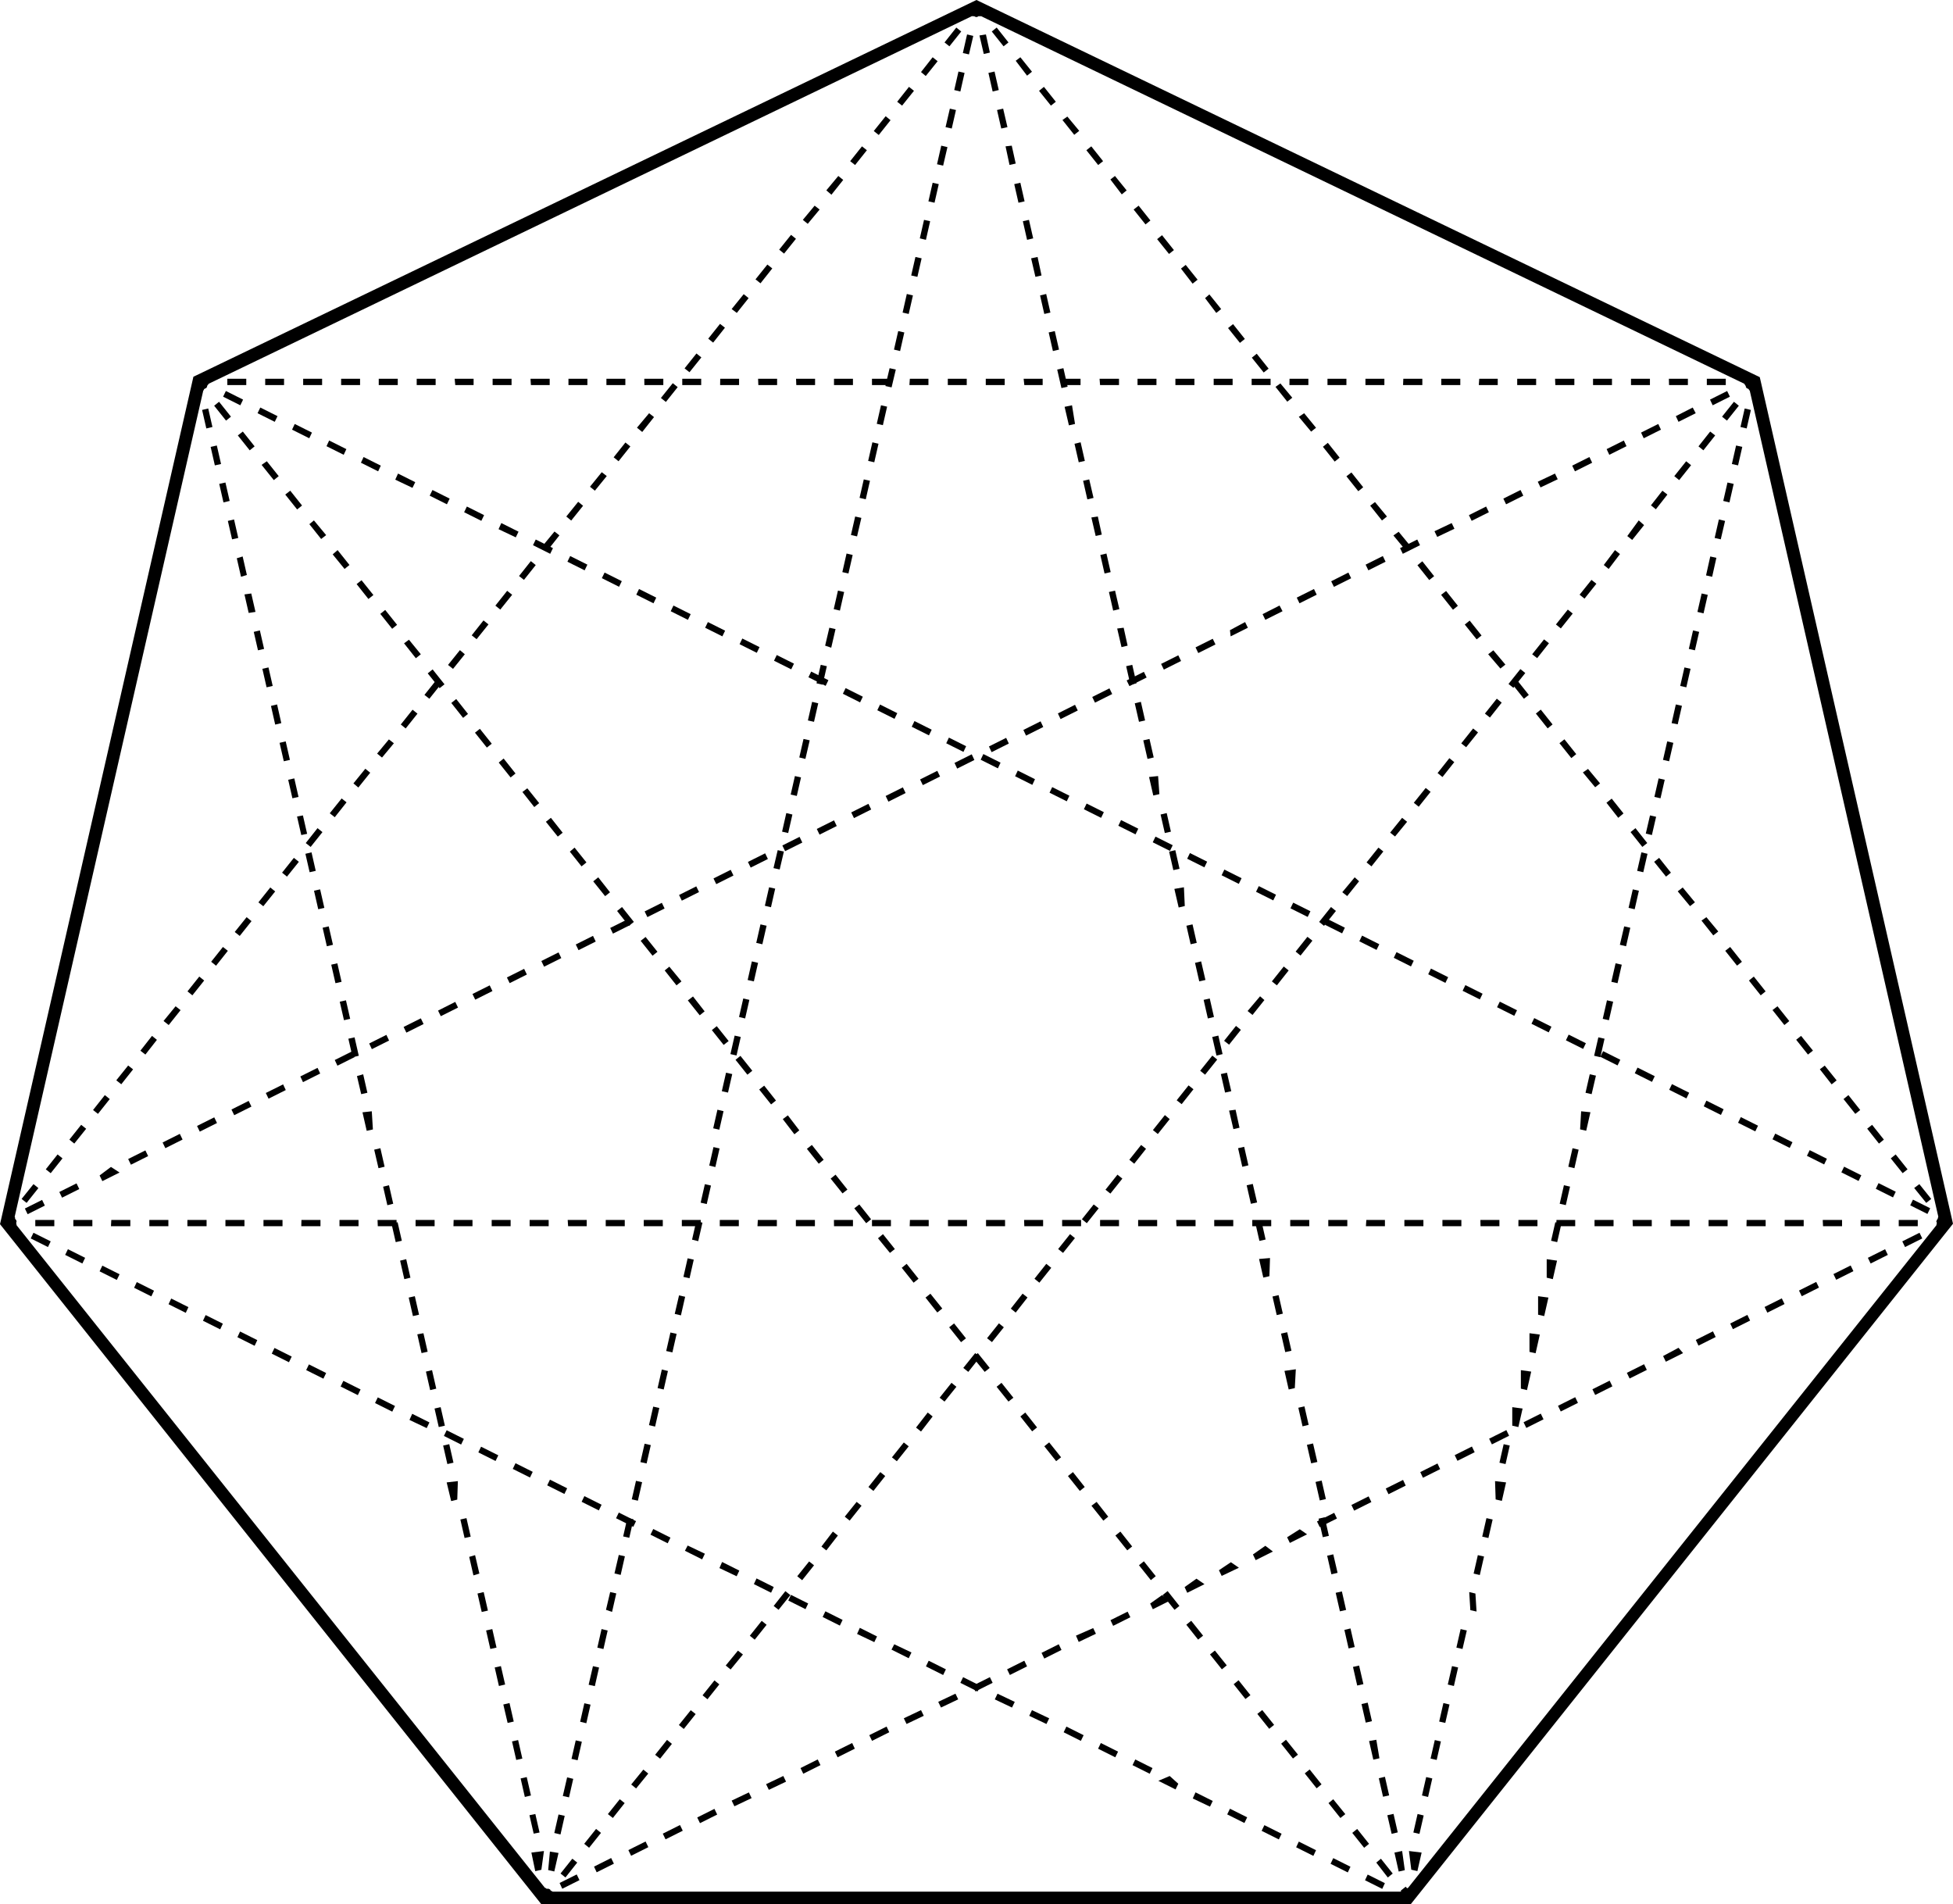<svg id="a9dace34-b961-4f29-936b-87c8687245c5" data-name="Layer 1" xmlns="http://www.w3.org/2000/svg" viewBox="0 0 226.89 221.2"><defs><style>.e9d90bc0-fa40-4450-9c70-f9cbe3fa7afd{fill:#000000;}</style></defs><title>05u</title><g id="bb6a63fe-a701-40cb-a55d-b49691282b59" data-name="items"><rect class="e9d90bc0-fa40-4450-9c70-f9cbe3fa7afd" x="62.82" y="219.37" width="0.73" height="1.1" transform="translate(-47.47 19.64) rotate(-12.89)"/><path class="e9d90bc0-fa40-4450-9c70-f9cbe3fa7afd" d="M24.19,47.45l.49,2.15-.71.17-.49-2.15Zm1,4.3.49,2.15-.72.16-.49-2.15Zm1,4.3.49,2.14-.72.17-.49-2.15Zm1,4.29.49,2.15-.72.16-.49-2.14Zm1,4.3.49,2.15L28,67l-.49-2.15Zm1,4.3.49,2.14-.79.12-.49-2.15Zm1,4.29.49,2.15-.71.16-.49-2.14Zm1,4.3.49,2.15-.71.16-.49-2.15Zm1,4.3L32.68,84l-.71.17L31.48,82Zm1,4.29.49,2.15-.71.16-.49-2.14Zm1,4.3.49,2.15-.71.16-.49-2.15Zm1,4.3.49,2.14L35,97l-.49-2.15Zm1,4.29.49,2.15-.71.16-.49-2.14Zm1,4.3.49,2.15-.71.16-.49-2.15Zm1,4.3.49,2.14-.71.17-.49-2.15Zm1,4.29.49,2.15-.71.16-.49-2.15Zm1,4.3.49,2.15-.72.16-.49-2.15Zm1,4.3.49,2.14-.72.17-.49-2.15Zm1,4.29.49,2.15-.72.16L41.47,125Zm1,4.3.13,2.11-.72.16-.49-2.15Zm1,4.29.49,2.15-.71.17-.5-2.15Zm1,4.3.49,2.15L45,140l-.49-2.15Zm1,4.3.49,2.15-.71.16-.49-2.15Zm1,4.29.49,2.15-.71.17-.49-2.15Zm1,4.3.49,2.15-.71.16-.49-2.15Zm1,4.3.49,2.15-.71.16L48.48,155Zm1,4.29.49,2.15-.71.17-.49-2.15Zm1,4.3.49,2.15-.71.16-.49-2.15Zm1,4.3.49,2.15-.71.16-.49-2.15Zm1,4.29-.07,2.15-.71.17-.52-2.17Zm1,4.3.49,2.15-.71.16-.49-2.15Zm1,4.3.5,2.14L55,183l-.49-2.15Zm1,4.29.49,2.15-.72.16-.49-2.14Zm1,4.3.49,2.15-.72.16-.49-2.15Zm1,4.3.49,2.14-.72.17-.49-2.15Zm1,4.29.49,2.15-.71.16-.5-2.14Zm1,4.3.49,2.15-.71.16-.49-2.15Zm1,4.3.49,2.14-.71.17-.49-2.15Zm1,4.29.49,2.15L62,213l-.49-2.14Zm1,4.3-.3,2.18-.71.16-.45-2.16Z" transform="translate(0)"/><rect class="e9d90bc0-fa40-4450-9c70-f9cbe3fa7afd" x="22.85" y="44.31" width="0.73" height="1.1" transform="translate(-9.4 6.29) rotate(-12.85)"/><rect class="e9d90bc0-fa40-4450-9c70-f9cbe3fa7afd" x="62.89" y="219.57" width="1.1" height="0.73" transform="translate(-165.09 232.88) rotate(-77.15)"/><path class="e9d90bc0-fa40-4450-9c70-f9cbe3fa7afd" d="M112.35,4l.72.17-.5,2.15-.71-.16Zm-1,4.31.71.16-.49,2.16-.71-.17Zm-1,4.31.71.16-.49,2.15-.72-.16Zm-1,4.3.72.17-.5,2.15-.71-.16Zm-1,4.31.71.16-.49,2.16-.71-.16Zm-1,4.31.71.16-.49,2.16-.71-.17Zm-1,4.31.72.16-.49,2.15-.72-.16Zm-1,4.3.71.17-.49,2.15-.71-.16Zm-1,4.31.71.16-.49,2.16-.71-.17Zm-1,4.31.72.16L103.58,45l-.72-.16Zm-1,4.31.71.16-.49,2.15-.71-.16Zm-1,4.3.71.17-.49,2.15-.71-.16Zm-1,4.31.72.16L100.58,58l-.72-.17Zm-1,4.31.72.16-.5,2.15-.71-.16Zm-1,4.3.71.17-.49,2.15-.71-.16Zm-1,4.31.72.16-.49,2.16-.72-.17Zm-1,4.31.72.16-.5,2.16L95.86,75Zm-1,4.31.71.16-.49,2.15-.71-.16Zm-1,4.3.71.17-.49,2.15-.71-.16Zm-1,4.31.72.16-.5,2.16-.71-.17Zm-1,4.31.71.16-.49,2.15-.71-.16Zm-1,4.3.71.17-.49,2.15-.71-.16Zm-1,4.31.72.16L90.58,101l-.72-.16Zm-1,4.31.71.16-.49,2.16-.71-.17Zm-1,4.31.71.16-.49,2.15-.71-.16Zm-1,4.3.72.17L87.58,114l-.72-.16Zm-1,4.31.71.16-.49,2.16-.71-.17Zm-1,4.31.71.16-.49,2.15-.71-.16Zm-1,4.31.72.16-.49,2.15-.72-.16Zm-1,4.3.71.17-.49,2.15-.71-.16Zm-.46,4.34.71.16-.49,2.16-.71-.17Zm-1,4.31.71.16-.49,2.15-.71-.16Zm-1,4.3.72.17-.49,2.15L80.4,144Zm-1,4.31.71.16-.49,2.16-.71-.16Zm-1,4.31.71.16-.49,2.16-.72-.17Zm-1,4.31.72.16-.49,2.15-.72-.16Zm-1,4.3.71.17-.49,2.15-.71-.16Zm-1,4.31.71.16-.49,2.16-.71-.17Zm-1,4.31.72.16L75.12,170l-.72-.16Zm-1,4.31.71.16-.49,2.15-.71-.16Zm-1,4.3.71.17-.49,2.15-.71-.16Zm-1,4.31.71.16-.49,2.16-.72-.17Zm-1,4.31.71.16-.49,2.15L70.4,187Zm-1,4.3.71.17-.49,2.15-.71-.16Zm-1,4.31.71.16-.49,2.16-.72-.16Zm-1,4.31.72.16-.49,2.16L67.4,200Zm-1,4.31.71.16-.49,2.15-.71-.16Zm-1,4.3.71.17-.49,2.15-.72-.16Zm-1,4.31.72.16-.49,2.16-.72-.17Zm-1,4.31,1,.16-.49,2.15-.71-.16Z" transform="translate(0)"/><rect class="e9d90bc0-fa40-4450-9c70-f9cbe3fa7afd" x="112.77" y="1" width="1.1" height="0.73" transform="translate(86.81 111.55) rotate(-77.16)"/><rect class="e9d90bc0-fa40-4450-9c70-f9cbe3fa7afd" x="63.09" y="219.66" width="1.1" height="0.73" transform="translate(-148.1 132.68) rotate(-51.45)"/><path class="e9d90bc0-fa40-4450-9c70-f9cbe3fa7afd" d="M201.44,46.67l.57.46-1.38,1.73-.57-.46Zm-2.76,3.46.58.45-1.37,1.73-.57-.46Zm-2.79,3.45.57.46-1.38,1.73-.57-.46ZM193.13,57l.58.45-1.34,1.71-.57-.46Zm-2.75,3.45L191,61l-1.38,1.72-.57-.45Zm-2.76,3.45.58.46-1.31,1.73-.57-.46Zm-2.73,3.46.57.45-1.38,1.73-.57-.46Zm-2.75,3.45.57.46L181.33,73l-.57-.46Zm-2.76,3.46.57.45-1.37,1.73L178,76Zm-2.75,3.45.57.46-1.38,1.72-.57-.45Zm-2.74,3.44.57.46-1.37,1.73-.58-.46Zm-2.75,3.46.57.46-1.38,1.72-.57-.45Zm-2.76,3.45.57.46-1.37,1.73-.57-.46Zm-2.75,3.46.57.45-1.38,1.73-.57-.46ZM162.89,95l.58.46-1.4,1.71-.57-.45Zm-2.75,3.46.57.45-1.38,1.73-.57-.46Zm-2.76,3.45.51.46-1.38,1.72-.57-.45Zm-2.75,3.45.57.46-1.38,1.73-.57-.46Zm-2.74,3.46.58.45L151.09,111l-.57-.46Zm-2.75,3.45.57.46-1.37,1.73-.58-.46Zm-2.75,3.46.5.44-1.38,1.73-.57-.46Zm-2.8,3.44.57.46-1.37,1.72-.58-.45Zm-2.75,3.45.57.46L140,124.84l-.57-.46Zm-2.76,3.46.57.45-1.37,1.73-.58-.45Zm-2.75,3.45.56.47-1.38,1.73-.57-.46ZM132.57,133l.57.45-1.37,1.73-.57-.46Zm-2.75,3.45.57.46L129,138.65l-.57-.45Zm-2.76,3.46.58.45-1.38,1.73-.57-.46Zm-2.75,3.45.57.46-1.38,1.72-.57-.45Zm-2.76,3.45.58.46L120.75,149l-.57-.46Zm-2.75,3.46.57.45L118,152.47l-.57-.46Zm-2.75,3.45.57.46-1.38,1.72-.57-.45Zm-2.76,3.46.57.45-1.37,1.73-.58-.46Zm-2.75,3.45.57.46-1.38,1.72-.57-.45Zm-2.76,3.45.57.46L107,166.29l-.58-.46ZM105,167.56l.57.45-1.38,1.73-.57-.45ZM102.27,171l.57.46-1.37,1.73-.58-.46Zm-2.75,3.46.57.45-1.38,1.73-.57-.46Zm-2.76,3.45.58.46L96,180.1l-.57-.45ZM94,181.38l.57.45-1.38,1.73-.57-.46Zm-2.76,3.45.58.46L90.45,187l-.57-.45Zm-2.75,3.45.57.46-1.38,1.73-.57-.46Zm-2.76,3.46.58.45-1.43,1.74-.57-.46ZM83,195.2l.57.46-1.38,1.73-.57-.46Zm-2.75,3.46.57.45-1.38,1.73-.57-.46Zm-2.76,3.45.57.46-1.37,1.72-.58-.45Zm-2.75,3.45.57.46-1.41,1.73-.57-.46ZM72,209l.57.45-1.37,1.73-.58-.45Zm-2.75,3.45.57.46-1.38,1.73-.57-.46Zm-2.76,3.46.57.45-1.37,1.73-.57-.46Z" transform="translate(0)"/><rect class="e9d90bc0-fa40-4450-9c70-f9cbe3fa7afd" x="202.89" y="44.39" width="1.1" height="0.73" transform="translate(41.66 175.96) rotate(-51.45)"/><rect class="e9d90bc0-fa40-4450-9c70-f9cbe3fa7afd" x="63.25" y="219.88" width="1.1" height="0.73" transform="translate(-89.44 49.67) rotate(-25.78)"/><path class="e9d90bc0-fa40-4450-9c70-f9cbe3fa7afd" d="M223,143.2l.32.66-2,1-.32-.66Zm-4,1.91.32.66-2,1-.32-.66ZM215,147l.32.66-2,1L213,148Zm-4,1.91.32.66-2,1-.32-.66Zm-4,1.91.32.66-2,1-.32-.66Zm-4,1.92.32.66-2,1-.31-.66Zm-4,1.91.32.66-2,1-.31-.66Zm-4,1.91.53.62-2,1-.32-.66Zm-4,1.91.32.66-2,1-.32-.66Zm-4,1.91.32.66-2,1-.32-.66Zm-4,1.92.32.66-2,1-.32-.66Zm-4,1.91.32.66-2,1-.32-.66Zm-4,1.91.32.66-2,1-.32-.66Zm-4,1.91.32.66-2,1-.32-.66ZM167,170l.31.66-2,1L165,171Zm-4,1.91.31.66-2,1-.32-.66Zm-4,1.91.32.66-2,1-.32-.66Zm-4,1.91.32.66-2,1-.32-.66Zm-4,1.91.85.59-2,1-.32-.66Zm-4,1.92.88.67-2,1-.32-.66Zm-4,1.91.93.64-2,.95-.32-.66Zm-4,1.91.93.64-2,1-.31-.66Zm-4,1.91.93.64-2,1-.31-.66Zm-4,1.92.32.65-2,1-.31-.66Zm-4,1.91.32.66-2,.95L125,190ZM123,191l.32.66-2,1L121,192Zm-4,1.91.32.66-2,1-.32-.66Zm-4,1.91.32.66-2,1-.32-.66Zm-4,1.92.32.66-2,.95-.32-.66Zm-4,1.91.32.66-2,.95-.32-.66Zm-4,1.91.31.66-2,1-.32-.66Zm-4,1.91.31.66-2,1-.32-.66Zm-4,1.91.32.66-2,1-.32-.66Zm-4,1.92.32.66-2,.95-.32-.66Zm-4,1.91.32.66-2,.95-.32-.66Zm-4,1.91.32.66-2,1-.32-.66ZM79,212l.32.66-2,1L77,213Zm-4,1.91.32.66-2,1-.32-.66Zm-4,1.92.32.66-2,1-.31-.66Zm-4,1.91.32.66-2,1-.31-.67Z" transform="translate(0)"/><rect class="e9d90bc0-fa40-4450-9c70-f9cbe3fa7afd" x="225.05" y="141.95" width="1.1" height="0.73" transform="translate(-39.43 112.24) rotate(-25.77)"/><rect class="e9d90bc0-fa40-4450-9c70-f9cbe3fa7afd" x="0.59" y="141.29" width="1.1" height="0.73" transform="translate(-110.35 54.27) rotate(-51.45)"/><path class="e9d90bc0-fa40-4450-9c70-f9cbe3fa7afd" d="M111.1,3.2l.57.46L110.3,5.38l-.57-.45Zm-2.75,3.45.58.46-1.38,1.72L107,8.37Zm-2.75,3.44.58.46-1.38,1.72-.57-.45Zm-2.71,3.41.57.46-1.37,1.72-.58-.46ZM100.14,17l.57.45-1.37,1.72-.57-.45Zm-2.75,3.44.57.46-1.37,1.72L96,22.11Zm-2.75,3.45.58.45L93.84,26l-.57-.46ZM91.9,27.28l.57.46-1.38,1.72L90.52,29Zm-2.75,3.45.57.45-1.37,1.73-.58-.46ZM86.4,34.17l.57.46L85.6,36.35,85,35.9Zm-2.75,3.45.57.45L82.85,39.8l-.57-.46Zm-2.74,3.44.57.46L80.1,43.24l-.57-.45Zm-2.75,3.45.57.46-1.37,1.72-.58-.46ZM75.41,48l.57.45-1.37,1.73L74,49.68ZM72.66,51.4l.57.46-1.37,1.72-.57-.46Zm-2.75,3.45.58.45L69.11,57l-.57-.46Zm-2.74,3.44.57.46-1.38,1.72L65.79,60Zm-2.75,3.45.57.45-1.37,1.73L63,63.46Zm-2.75,3.44.57.46-1.37,1.72-.57-.45Zm-2.75,3.45.58.46-1.38,1.72-.57-.46Zm-2.75,3.44.58.46-1.38,1.72-.57-.45Zm-2.74,3.45L54,76,52.63,77.7l-.58-.46ZM50.68,79l.57.45-1.37,1.72-.57-.45Zm-2.75,3.44.57.46-1.37,1.72-.57-.46Zm-2.75,3.45.58.45L44.38,88l-.57-.46ZM42.44,89.3l.57.46-1.38,1.72L41.06,91Zm-2.75,3.45.57.45-1.37,1.73-.58-.46Zm-2.8,3.45.57.46-1.37,1.72-.57-.45Zm-2.75,3.45.58.46-1.38,1.72-.57-.46Zm-2.74,3.44.57.46-1.38,1.72-.57-.45Zm-2.75,3.45.57.46-1.37,1.72-.58-.46ZM25.9,110l.57.45-1.37,1.73-.57-.46Zm-2.75,3.44.57.46-1.37,1.72-.57-.46Zm-2.75,3.45.58.45-1.38,1.73L19,118.6Zm-2.74,3.44.57.46-1.34,1.71-.58-.45Zm-2.77,3.44.57.45-1.37,1.73-.58-.46Zm-2.71,3.44.57.46-1.37,1.72-.57-.45Zm-2.75,3.45.58.46-1.38,1.72-.57-.46Zm-2.74,3.44.57.46-1.37,1.72-.57-.45Zm-2.8,3.45.57.46-1.37,1.72-.58-.46Z" transform="translate(0)"/><rect class="e9d90bc0-fa40-4450-9c70-f9cbe3fa7afd" x="112.55" y="0.86" width="1.1" height="0.73" transform="translate(41.65 88.91) rotate(-51.45)"/><polygon class="e9d90bc0-fa40-4450-9c70-f9cbe3fa7afd" points="1.62 141.27 1.94 141.93 0.95 142.4 0.63 141.74 1.62 141.27"/><path class="e9d90bc0-fa40-4450-9c70-f9cbe3fa7afd" d="M200.65,45.42l.32.66-2,1-.31-.66Zm-4,1.92L197,48l-2,1-.31-.66Zm-4,1.91.31.66-2,1-.31-.66Zm-4,1.92.31.66-2,1-.31-.66Zm-4,1.92.32.66-2,1-.32-.66Zm-4,1.92.32.66-2,.95-.32-.66Zm-4,1.91.32.66-2,1-.32-.66Zm-4,1.92.32.66-2,1-.32-.66Zm-4,1.92.32.66-2,.95-.32-.66Zm-4,1.91.32.66-2,1-.32-.66Zm-4,1.92.32.66-2,1-.32-.66Zm-4,1.92.32.66-2,1-.32-.65Zm-4,1.91.32.66-2,1-.32-.66Zm-4,1.92L149,71l-2,1-.32-.66Zm-4,1.92.32.66-2,1-.08-.72Zm-3.76,1.94.32.66-2,1-.32-.66Zm-4,1.92.32.66-2,1-.32-.66Zm-4,1.92.32.66-2,1-.32-.66Zm-4,1.92.32.66-2,1-.32-.66Zm-4,1.91.32.66-2,1-.31-.66Zm-4,1.92.31.66-2,1-.31-.66Zm-4,1.92.31.66-2,1-.31-.66Zm-4,1.91.31.66-2,1-.31-.66Zm-4,1.92.32.66-2,1-.32-.66Zm-4,1.92.32.66-2,1-.32-.66Zm-4,1.91.32.66-2,1-.32-.66Zm-4,1.92.32.66-2,1-.32-.66Zm-4,1.92.32.66-2,1-.32-.66Zm-4,1.91.32.66-2,1-.32-.66Zm-4,1.92.32.66-2,1-.32-.66Zm-4,1.92.32.66-2,1-.32-.66Zm-4,1.91.32.66-2,1-.32-.66Zm-4,1.92.32.66-2,1-.32-.66Zm-4,1.92.32.66-2,1-.32-.66Zm-4,1.92.32.66-2,1-.32-.66Zm-4,1.91.32.66-2,1-.32-.66Zm-4,1.92.32.66-2,1-.32-.66Zm-4,1.92.32.66-2,1-.32-.65Zm-4,1.91.32.66-2,1-.32-.66Zm-4,1.92.31.66-2,1-.31-.66Zm-4,1.92.31.66-2,1-.31-.66Zm-4,1.91.31.66-2,1-.31-.66Zm-4,1.92.31.66-2,1-.32-.66Zm-4,1.92.32.66-2,1-.32-.66Zm-4,1.91.32.66-2,1-.32-.66Zm-4,1.92.32.66-2,1-.32-.66Zm-4,1.92.32.66-2,1-.32-.66Zm-4,1.92,1,.65-2,1-.32-.66Zm-4,1.91.32.66-2,1-.32-.66Zm-4,1.92.32.66-2,1-.32-.66Z" transform="translate(0)"/><rect class="e9d90bc0-fa40-4450-9c70-f9cbe3fa7afd" x="202.73" y="44.2" width="1.1" height="0.73" transform="translate(0.85 92.85) rotate(-25.78)"/><rect class="e9d90bc0-fa40-4450-9c70-f9cbe3fa7afd" x="0.79" y="141.71" width="1.1" height="0.73"/><path class="e9d90bc0-fa40-4450-9c70-f9cbe3fa7afd" d="M4.1,141.71H6.31v.73H4.1Zm4.42,0h2.21v.73H8.52Zm4.41,0h2.21v.73H12.89Zm4.42,0h2.21v.73H17.35Zm4.42,0H24v.73H21.77Zm4.42,0H28.4v.73H26.19Zm4.42,0h2.21v.73H30.61Zm4.41,0h2.21v.73H35Zm4.42,0h2.21v.73H39.44Zm4.42,0h2.21v.73H43.89Zm4.42,0h2.21v.73H48.28Zm4.42,0h2.19v.73H52.68Zm4.42,0h2.2v.73h-2.2Zm4.41,0h2.21v.73H61.53Zm4.42,0h2.21v.73H66Zm4.42,0h2.21v.73H70.37Zm4.42,0H77v.73H74.79Zm4.42,0h2.2v.73h-2.2Zm4.41,0h2.21v.73H83.62Zm4.42,0h2.21v.73H88Zm4.42,0h2.21v.73H92.46Zm4.42,0h2.21v.73h-2.2Zm4.42,0h2.2v.73h-2.2Zm4.41,0h2.18v.73h-2.21Zm4.42,0h2.21v.73h-2.21Zm4.42,0h2.21v.73h-2.21Zm4.42,0h2.21v.73H119Zm4.42,0h2.2v.73h-2.2Zm4.41,0H130v.73H127.8Zm4.42,0h2.21v.73h-2.21Zm4.42,0h2.25v.73h-2.21Zm4.42,0h2.21v.73h-2.21Zm4.42,0h2.2v.73h-2.2Zm4.41,0h2.21v.73h-2.21Zm4.42,0h2.21v.73h-2.21Zm4.42,0h2.16v.73h-2.21Zm4.42,0h2.21v.73h-2.21Zm4.42,0h2.2v.73h-2.2Zm4.41,0h2.21v.73H172Zm4.42,0h2.21v.73H176.4Zm4.42,0H183v.73h-2.21Zm4.42,0h2.21v.73h-2.21Zm4.42,0h2.23v.73h-2.2Zm4.41,0h2.21v.73h-2.21Zm4.42,0h2.21v.73h-2.21Zm4.42,0h2.21v.73h-2.23Zm4.42,0h2.21v.73h-2.21Zm4.42,0H214v.73h-2.21Zm4.41,0h2.21v.73h-2.21Zm4.42,0h2.21v.73h-2.21Z" transform="translate(0)"/><rect class="e9d90bc0-fa40-4450-9c70-f9cbe3fa7afd" x="225" y="141.71" width="1.1" height="0.73"/><polygon class="e9d90bc0-fa40-4450-9c70-f9cbe3fa7afd" points="0.95 141.74 1.94 142.22 1.62 142.88 0.63 142.4 0.95 141.74"/><path class="e9d90bc0-fa40-4450-9c70-f9cbe3fa7afd" d="M3.89,143.2l2,1-.32.66-2-1Zm4,1.91,2,1-.32.66-2-1Zm4,1.91,2,1-.32.66-2-1Zm4,1.91,2,1-.31.66-2-1Zm4,1.91,2,1-.31.66-2-1Zm4,1.92,2,1-.31.66-2-1Zm4,1.91,2,1-.31.66-2-1Zm4,1.91,2,1-.32.66-2-1Zm4,1.91,2,1-.32.66-2-1Zm4,1.91,2,1-.32.66-2-1Zm4,1.92,2,1-.32.66-2-1Zm4,1.91,2,1-.32.66-2-.95Zm4,1.91,2,1-.32.66-2-1Zm4,1.91,2,1-.32.66-2-1Zm4,1.92,2,1-.32.66-2-1Zm4,1.91,2,1-.32.66-2-1Zm4,1.91,2,1-.32.66-2-1Zm4,1.91,2,1-.32.66-2-1Zm4,1.91,2,1-.32.66-2-1Zm4,1.92,2,.95-.32.66-2-1Zm4,1.91,2,1-.31.66-2-.95Zm4,1.91,2,1-.31.66-2-1Zm4,1.91,2,1-.31.66-2-1Zm4,1.91,2,1-.32.66-2-1Zm4,1.92,2,1-.32.66-2-.95Zm4,1.91,2,.95-.32.67-2-1Zm4,1.91,2,1-.32.66-2-1Zm4,1.91,2,1-.32.66-2-1Zm4,1.92,2,.95-.32.66-2-.95Zm4,1.91,2,.95-.32.66-2-.95Zm4,1.91,2,1-.32.66-2-1Zm4,1.91,2,1-.32.66-2-1Zm4,1.91,2,1-.32.66-2-1Zm4,1.92,1,.9-.32.66-2-1Zm3,1.9,2,1-.32.66-2-.95Zm4,1.9,2,1-.32.66-2-1Zm4,1.91,2,1-.32.66-2-1Zm4,1.91,2,1-.31.66-2-1Zm4,1.92,2,1-.31.66-2-1Zm4,1.91,2,1-.31.66-2-1Z" transform="translate(0)"/><polygon class="e9d90bc0-fa40-4450-9c70-f9cbe3fa7afd" points="162.75 219.66 163.74 220.14 163.42 220.8 162.43 220.32 162.75 219.66"/><rect class="e9d90bc0-fa40-4450-9c70-f9cbe3fa7afd" x="23.1" y="43.95" width="1.1" height="0.73"/><path class="e9d90bc0-fa40-4450-9c70-f9cbe3fa7afd" d="M26.41,44h2.2v.73h-2.2Zm4.4,0H33v.73H30.81Zm4.41,0h2.2v.73h-2.2Zm4.41,0h2.2v.73h-2.2ZM44,44h2.21v.73H44Zm4.41,0h2.2v.73h-2.2Zm4.41,0h2.2v.73H52.89Zm4.41,0h2.2v.73h-2.2Zm4.4,0h2.23v.73H61.68Zm4.41,0h2.2v.73h-2.2Zm4.41,0h2.2v.73h-2.2Zm4.4,0h2.21v.73h-2.2Zm4.41,0h2.2v.73h-2.2Zm4.41,0h2.19v.73h-2.2Zm4.4,0h2.21v.73H88.1Zm4.41,0h2.21v.73H92.51Zm4.41,0h2.2v.73H96.89Zm4.41,0h2.2v.73h-2.2Zm4.4,0h2.16v.73h-2.21Zm4.41,0h2.2v.73h-2.2Zm4.41,0h2.2v.73h-2.2Zm4.4,0h2.21v.73H119Zm4.41,0h2.2v.73h-2.2Zm4.41,0H130v.73h-2.2Zm4.41,0h2.2v.73h-2.2Zm4.4,0h2.21v.73h-2.21ZM141,44h2.2v.73H141Zm4.41,0h2.2v.73h-2.2Zm4.4,0H152v.73H149.8Zm4.41,0h2.2v.73h-2.2Zm4.41,0h2.2v.73h-2.2Zm4.4,0h2.21v.73H163Zm4.41,0h2.21v.73h-2.21Zm4.41,0H174v.73h-2.2Zm4.41,0h2.2v.73h-2.2Zm4.4,0h2.24v.73h-2.21Zm4.41,0h2.2v.73h-2.2Zm4.41,0h2.2v.73h-2.2Zm4.4,0h2.21v.73h-2.19Zm4.41,0h2.2v.73h-2.2Z" transform="translate(0)"/><rect class="e9d90bc0-fa40-4450-9c70-f9cbe3fa7afd" x="202.69" y="43.95" width="1.1" height="0.73"/><polygon class="e9d90bc0-fa40-4450-9c70-f9cbe3fa7afd" points="23.26 43.99 24.25 44.46 23.93 45.12 22.95 44.64 23.26 43.99"/><path class="e9d90bc0-fa40-4450-9c70-f9cbe3fa7afd" d="M26.24,45.42l2,1-.32.66-2-1Zm4,1.92,2,1-.32.66-2-1Zm4,1.91,2,1-.31.66-2-1Zm4,1.92,2,1-.31.66-2-1Zm4,1.92,2,1-.31.66-2-1Zm4,1.92,2,1-.32.66-2-.95Zm4,1.91,2,1-.32.66-2-1Zm4,1.92,2,1-.32.66-2-1Zm4,1.92,2,1-.32.66-2-.95Zm4,1.91,2,1-.32.66-2-1Zm4,1.92,2,1-.32.66-2-1Zm4,1.92,2,1-.32.65-2-1Zm4,1.91,2,1-.32.66-2-1Zm4,1.92,2,1-.32.66-2-1Zm4,1.92,2,1-.32.66-2-1Zm4,1.91,2,1-.32.66-2-1Zm4,1.92,2,1-.32.66-2-1Zm4,1.92,2,1-.32.66-2-1Zm4,1.92,2,1-.32.66-2-1Zm4,1.91,2,1-.32.66-2-1Zm4,1.92,2,1-.32.66-2-1Zm4,1.92,2,1-.31.66-2-1Zm4,1.91,2,1-.31.66-2-1Zm4,1.92,2,1-.31.66-2-1Zm4,1.92,2,1-.31.65-2-1Zm4,1.91,2,1-.32.66-2-1Zm4,1.92,2,1-.32.66-2-1Zm4,1.92,2,1-.32.66-2-1Zm4,1.91,2,1-.32.66-2-1Zm4,1.92,2,1-.32.66-2-1Zm4,1.92,2,1-.32.66-2-1Zm4,1.92,2,1-.32.66-2-1Zm4,1.91,2,1-.32.66-2-1Zm4,1.92,2,1-.32.66-2-1Zm4,1.92,2,1-.32.66-2-1Zm4,1.91,2,1-.32.66-2-1Zm4,1.92,2,1-.32.66-2-1Zm4,1.92,2,1-.32.65-2-1Zm4,1.91,2,1-.32.66-2-1Zm4,1.92,2,1-.32.66-2-1Zm4,1.92,2,1-.32.66-2-1Zm4,1.91,2,1-.32.66-2-1Zm4,1.92,2,1-.32.66-2-1Zm4,1.92,2,1-.31.66-2-1Zm4,1.91,2,1-.32.66-2-1Zm4,1.92,2,1-.32.66-2-1Zm4,1.92,2,1-.32.66-2-1Zm4,1.92,2,1-.32.66-2-1Zm4,1.91,2,1-.32.66-2-1Zm4,1.92,2,1-.32.66-2-1Z" transform="translate(0)"/><rect class="e9d90bc0-fa40-4450-9c70-f9cbe3fa7afd" x="225.23" y="141.28" width="0.73" height="1.1" transform="translate(-0.09 283.53) rotate(-64.28)"/><rect class="e9d90bc0-fa40-4450-9c70-f9cbe3fa7afd" x="23.08" y="44.17" width="0.73" height="1.1" transform="translate(-22.76 24.36) rotate(-38.55)"/><path class="e9d90bc0-fa40-4450-9c70-f9cbe3fa7afd" d="M25.45,46.67l1.38,1.73-.57.46-1.38-1.73Zm2.76,3.46,1.37,1.72-.57.46-1.38-1.73ZM31,53.58l1.38,1.73-.57.46L30.39,54ZM33.72,57l1.37,1.72-.57.46-1.38-1.73Zm2.75,3.45,1.42,1.71-.58.45-1.37-1.72Zm2.75,3.45,1.38,1.73-.57.46L38.65,64.4ZM42,67.4l1.38,1.72-.58.46-1.37-1.73Zm2.75,3.45,1.38,1.73-.57.46-1.38-1.73Zm2.76,3.46L48.89,76l-.58.46-1.37-1.73Zm2.75,3.45,1.38,1.73-.57.45-1.38-1.72ZM53,81.2l1.37,1.73-.57.46-1.37-1.73Zm2.75,3.46,1.38,1.73-.57.45-1.38-1.73Zm2.76,3.45,1.38,1.74-.57.46-1.38-1.73Zm2.75,3.46,1.38,1.72-.57.46L60.69,92ZM64,95l1.37,1.73-.57.45-1.38-1.72Zm2.75,3.46,1.38,1.72-.57.46L66.2,98.93Zm2.75,3.45,1.37,1.74-.57.45-1.38-1.72Zm2.76,3.45,1.38,1.73-.58.46-1.37-1.73ZM75,108.84l1.38,1.72-.57.46-1.38-1.73Zm2.76,3.45L79.17,114l-.58.46-1.37-1.73Zm2.75,3.46,1.35,1.73-.57.46-1.38-1.73Zm2.76,3.45,1.38,1.73-.58.45-1.37-1.72Zm2.75,3.45,1.38,1.73-.57.46-1.38-1.73Zm2.76,3.46,1.37,1.73-.57.45-1.38-1.73Zm2.75,3.45,1.33,1.74-.57.46L90.94,130ZM94.32,133l1.37,1.72-.57.46-1.38-1.73Zm2.75,3.45,1.38,1.73-.57.45-1.38-1.72Zm2.76,3.46,1.37,1.72-.57.46-1.38-1.73Zm2.75,3.45,1.38,1.73-.57.45L102,143.84Zm2.75,3.45,1.38,1.73-.57.46-1.38-1.73Zm2.76,3.47,1.38,1.72-.58.46-1.37-1.73Zm2.75,3.45,1.38,1.73-.57.45-1.38-1.73Zm2.76,3.45,1.38,1.72-.58.46L113,157.65Zm2.75,3.45,1.38,1.73-.57.45-1.38-1.72Zm2.76,3.45,1.37,1.73-.57.46-1.37-1.73Zm2.78,3.47,1.38,1.73-.57.45L121.32,168Zm2.76,3.45,1.37,1.73-.57.46-1.38-1.73Zm2.75,3.46,1.35,1.72-.57.46-1.38-1.73Zm2.76,3.45,1.37,1.73-.57.45-1.38-1.72Zm2.73,3.45,1.38,1.73-.57.46-1.38-1.73Zm2.76,3.46,1.37,1.73-.57.45-1.38-1.72Zm2.74,3.45,1.38,1.73-.58.46-1.37-1.73Zm2.75,3.46,1.38,1.72-.57.46-1.38-1.73Zm2.75,3.45,1.38,1.73-.58.45-1.37-1.72Zm2.75,3.46,1.38,1.72-.57.46-1.38-1.73Zm2.76,3.45,1.39,1.73-.58.45-1.37-1.72Zm2.75,3.45,1.38,1.73-.57.46L151.58,206Zm2.74,3.46,1.4,1.73-.57.45-1.38-1.73Zm2.78,3.45,1.38,1.73-.57.46-1.38-1.73Zm2.76,3.46,1.37,1.72-.57.46-1.34-1.73Z" transform="translate(0)"/><rect class="e9d90bc0-fa40-4450-9c70-f9cbe3fa7afd" x="163" y="219.27" width="0.73" height="1.1" transform="translate(-101.3 149.39) rotate(-38.48)"/><rect class="e9d90bc0-fa40-4450-9c70-f9cbe3fa7afd" x="113.42" y="0.7" width="0.73" height="1.1" transform="translate(24 71.17) rotate(-38.54)"/><path class="e9d90bc0-fa40-4450-9c70-f9cbe3fa7afd" d="M115.79,3.2l1.37,1.73-.57.45-1.37-1.72Zm2.75,3.45,1.35,1.68-.57.46L118,7.06Zm2.74,3.44,1.38,1.73-.57.45-1.38-1.72ZM124,13.54l1.38,1.66-.58.46-1.37-1.72ZM126.78,17l1.37,1.72-.57.45-1.37-1.72Zm2.75,3.44,1.36,1.68-.57.46L129,20.85Zm2.75,3.45,1.37,1.72-.57.46-1.38-1.73ZM135,27.32l1.38,1.73-.57.45-1.38-1.72Zm2.75,3.45,1.38,1.72-.58.46L137.2,31.2Zm2.75,3.43,1.37,1.7-.57.45L140,34.63Zm2.75,3.45,1.37,1.72-.57.46-1.38-1.72ZM146,41.09l1.38,1.73-.57.45-1.38-1.72Zm2.75,3.45,1.38,1.66-.58.46-1.37-1.72ZM151.51,48l1.38,1.69-.57.45-1.43-1.72Zm2.75,3.44,1.37,1.72-.57.46-1.37-1.72ZM157,54.88l1.37,1.72-.57.46-1.38-1.73Zm2.74,3.44L161.13,60l-.58.46-1.37-1.72Zm2.75,3.45,1.39,1.69-.58.46-1.42-1.72Zm2.75,3.43,1.37,1.73-.57.45-1.37-1.72ZM168,68.65l1.37,1.72-.57.46-1.38-1.73Zm2.74,3.44,1.38,1.73-.57.45-1.38-1.72Zm2.75,3.45,1.4,1.66-.58.46L172.89,76ZM176.24,79l1.37,1.72-.57.45-1.37-1.72ZM179,82.43l1.37,1.72-.57.46-1.37-1.72Zm2.75,3.45,1.37,1.72-.57.46-1.38-1.73Zm2.74,3.44L185.89,91l-.57.45-1.43-1.72Zm2.75,3.45,1.37,1.72L188,95l-1.37-1.75ZM190,96.2l1.37,1.73-.57.45-1.37-1.72Zm2.75,3.45,1.37,1.72-.57.46-1.38-1.72Zm2.74,3.44,1.42,1.72-.57.45-1.43-1.72Zm2.75,3.45,1.38,1.66-.58.46-1.37-1.72ZM201,110l1.37,1.72-.57.45-1.37-1.72Zm2.75,3.44,1.37,1.72-.57.46-1.37-1.72Zm2.75,3.45,1.37,1.72-.57.46-1.38-1.74Zm2.74,3.44,1.38,1.71-.58.46-1.37-1.72Zm2.75,3.45,1.38,1.72-.58.46-1.37-1.75Zm2.75,3.43,1.37,1.73-.57.45-1.37-1.72Zm2.75,3.45,1.37,1.72-.57.46-1.37-1.73Zm2.74,3.44,1.38,1.73-.57.45-1.38-1.72Zm2.75,3.45,1.38,1.72-.58.46L222.38,138Z" transform="translate(0)"/><rect class="e9d90bc0-fa40-4450-9c70-f9cbe3fa7afd" x="225.39" y="141.1" width="0.73" height="1.1" transform="translate(-39.07 171.6) rotate(-38.56)"/><rect class="e9d90bc0-fa40-4450-9c70-f9cbe3fa7afd" x="113.18" y="0.8" width="0.73" height="1.1" transform="translate(2.54 25.27) rotate(-12.84)"/><path class="e9d90bc0-fa40-4450-9c70-f9cbe3fa7afd" d="M114.54,4,115,6.11l-.71.16-.5-2.15Zm1,4.31.49,2.15-.71.17-.49-2.16Zm1,4.31.5,2.15-.72.16-.49-2.15Zm1,4.3L118,19l-.72.16L116.82,17Zm1,4.31.49,2.16-.71.16-.49-2.16Zm1,4.31.49,2.15-.71.17-.49-2.16Zm1,4.31L121,32l-.71.16-.5-2.15Zm1,4.3.49,2.16-.71.16-.49-2.15Zm1,4.31.49,2.15-.71.17-.49-2.16Zm1,4.31.49,2.15-.72.16-.49-2.15Zm1,4.31.35,2.17-.71.16-.5-2.15Zm1,4.3.49,2.16-.71.16-.49-2.15Zm1,4.31.5,2.15-.72.17-.49-2.16Zm1,4.31L128,62.1l-.71.16-.5-2.15Zm1,4.3.49,2.16-.71.16-.49-2.15Zm1,4.31.5,2.15-.72.17-.49-2.16Zm1,4.31L131,75l-.71.17-.5-2.16Zm1,4.31.49,2.15-.71.16-.49-2.15Zm1,4.3.49,2.16-.71.16-.49-2.15Zm1,4.31.49,2.15-.72.17L132.82,86Zm1,4.31.15,2.1-.71.16-.49-2.15Zm1,4.3.49,2.16-.71.16-.49-2.15Zm1,4.31.49,2.16-.72.16-.49-2.15Zm1,4.31.1,2.18-.71.17-.5-2.16Zm1,4.31.49,2.15-.71.16-.49-2.15Zm1,4.3.5,2.16-.72.16-.49-2.15Zm1,4.31.49,2.15-.71.17-.49-2.16Zm1,4.31.49,2.15-.71.17-.49-2.16Zm1,4.31.5,2.15-.72.16-.49-2.15Zm1,4.3L144,131l-.71.16-.5-2.15Zm1,4.31.49,2.15-.71.17-.49-2.16Zm1,4.31.5,2.15-.72.16-.49-2.15Zm1,4.3.49,2.16-.72.16-.49-2.15Zm1,4.31-.07,2.11-.71.16-.49-2.16Zm1,4.31.49,2.15-.71.17-.49-2.16Zm1,4.31.49,2.15-.72.16-.49-2.15Zm1,4.3-.12,2.19-.71.16-.49-2.16Zm1,4.31.49,2.15-.71.17-.49-2.16Zm1,4.31.5,2.15-.72.16-.49-2.15Zm1,4.31.49,2.15-.71.16-.49-2.15Zm.35,4.26.49,2.16-.71.16-.49-2.15Zm1,4.31.5,2.15-.72.17-.49-2.16Zm1,4.31.49,2.15-.72.16-.49-2.15Zm1,4.3.49,2.16-.71.16-.49-2.15Zm1,4.31.5,2.16-.72.16-.49-2.16Zm1,4.31.49,2.15-.72.17-.49-2.16Zm1,4.31.36,2.15-.71.16-.49-2.16Zm1,4.3.49,2.16-.71.16-.49-2.15Zm1,4.31.49,2.15-.71.17-.5-2.16Zm1,4.31.31,2.23-.71.16L162,215.2Z" transform="translate(0)"/><rect class="e9d90bc0-fa40-4450-9c70-f9cbe3fa7afd" x="163.09" y="219.38" width="0.73" height="1.1" transform="translate(-44.79 41.82) rotate(-12.84)"/><rect class="e9d90bc0-fa40-4450-9c70-f9cbe3fa7afd" x="203.12" y="44.49" width="1.1" height="0.73" transform="translate(114.63 233.45) rotate(-77.15)"/><path class="e9d90bc0-fa40-4450-9c70-f9cbe3fa7afd" d="M202.69,47.45l.72.17-.49,2.15-.72-.17Zm-1,4.3.72.16-.49,2.15-.72-.16Zm-1,4.3.72.16-.49,2.15-.72-.17Zm-1,4.29.72.17-.5,2.14-.71-.16Zm-1,4.3.71.16L198.91,67l-.71-.16Zm-1,4.3.71.16-.49,2.15-.71-.17Zm-1,4.29.71.17-.49,2.14-.71-.16Zm-1,4.3.71.16-.49,2.15-.71-.16Zm-1,4.3.71.16-.49,2.15L194.2,84Zm-1,4.29.71.17-.49,2.14-.71-.16Zm-1,4.3.71.16-.49,2.15-.71-.16Zm-1,4.3.71.16L191.91,97l-.71-.17Zm-1,4.29.71.17-.49,2.14-.71-.16Zm-1,4.3.71.16-.49,2.15-.71-.16Zm-1,4.3.71.16-.49,2.15-.72-.17Zm-1,4.29.72.16-.49,2.15-.72-.16Zm-1,4.3.72.16-.49,2.15-.72-.16Zm-1,4.3.72.16-.49,2.15-.72-.17Zm-1,4.29.72.16-.5,2.15-.71-.16Zm-1,4.3,1.08.11-.49,2.15-.71-.16Zm-1,4.29.71.17-.49,2.15-.71-.17Zm-1,4.3.71.16-.49,2.15-.71-.16Zm-1,4.3.71.16-.49,2.15-.71-.16Zm-1,4.29,1.2.17-.49,2.15-.71-.17Zm-1,4.3,1.2.16-.49,2.15-.71-.16Zm-1,4.3,1.2.16-.49,2.17-.71-.16Zm-1,4.29,1.2.17-.49,2.15-.71-.17Zm-1,4.3,1.2.16-.49,2.15-.71-.16Zm-1,4.3.71.16-.49,2.15-.71-.16Zm-1,4.29,1.28.15-.49,2.15-.72-.17Zm-1,4.3.72.16-.49,2.15-.72-.16Zm-1,4.3.72.16-.49,2.15-.72-.17Zm-1,4.29.72.17.13,2.09-.72-.16Zm-1,4.3.72.16-.5,2.15-.71-.16Zm-1,4.3.71.16-.49,2.15-.71-.17Zm-1,4.29.71.17-.49,2.14-.71-.16Zm-1,4.3.71.16-.49,2.15-.71-.16Zm-1,4.3.71.16-.49,2.15-.71-.17Zm-1,4.29.71.17-.49,2.14-.71-.16Zm-1,4.3,1.47.18-.49,2.15-.71-.16Z" transform="translate(0)"/><rect class="e9d90bc0-fa40-4450-9c70-f9cbe3fa7afd" x="163.16" y="219.57" width="1.1" height="0.73" transform="translate(-87.12 330.64) rotate(-77.15)"/><path class="e9d90bc0-fa40-4450-9c70-f9cbe3fa7afd" d="M113.44,0l91,43.81.08.34,22.37,98-.22.28L163.89,221.2h-101l-.22-.28L0,142.2l.08-.34,22.39-98.1.32-.15Zm89.71,44.82L113.44,1.62l-89.7,43.2L1.58,141.89l62.08,77.85h99.57l62.08-77.85Z" transform="translate(0)"/></g></svg>